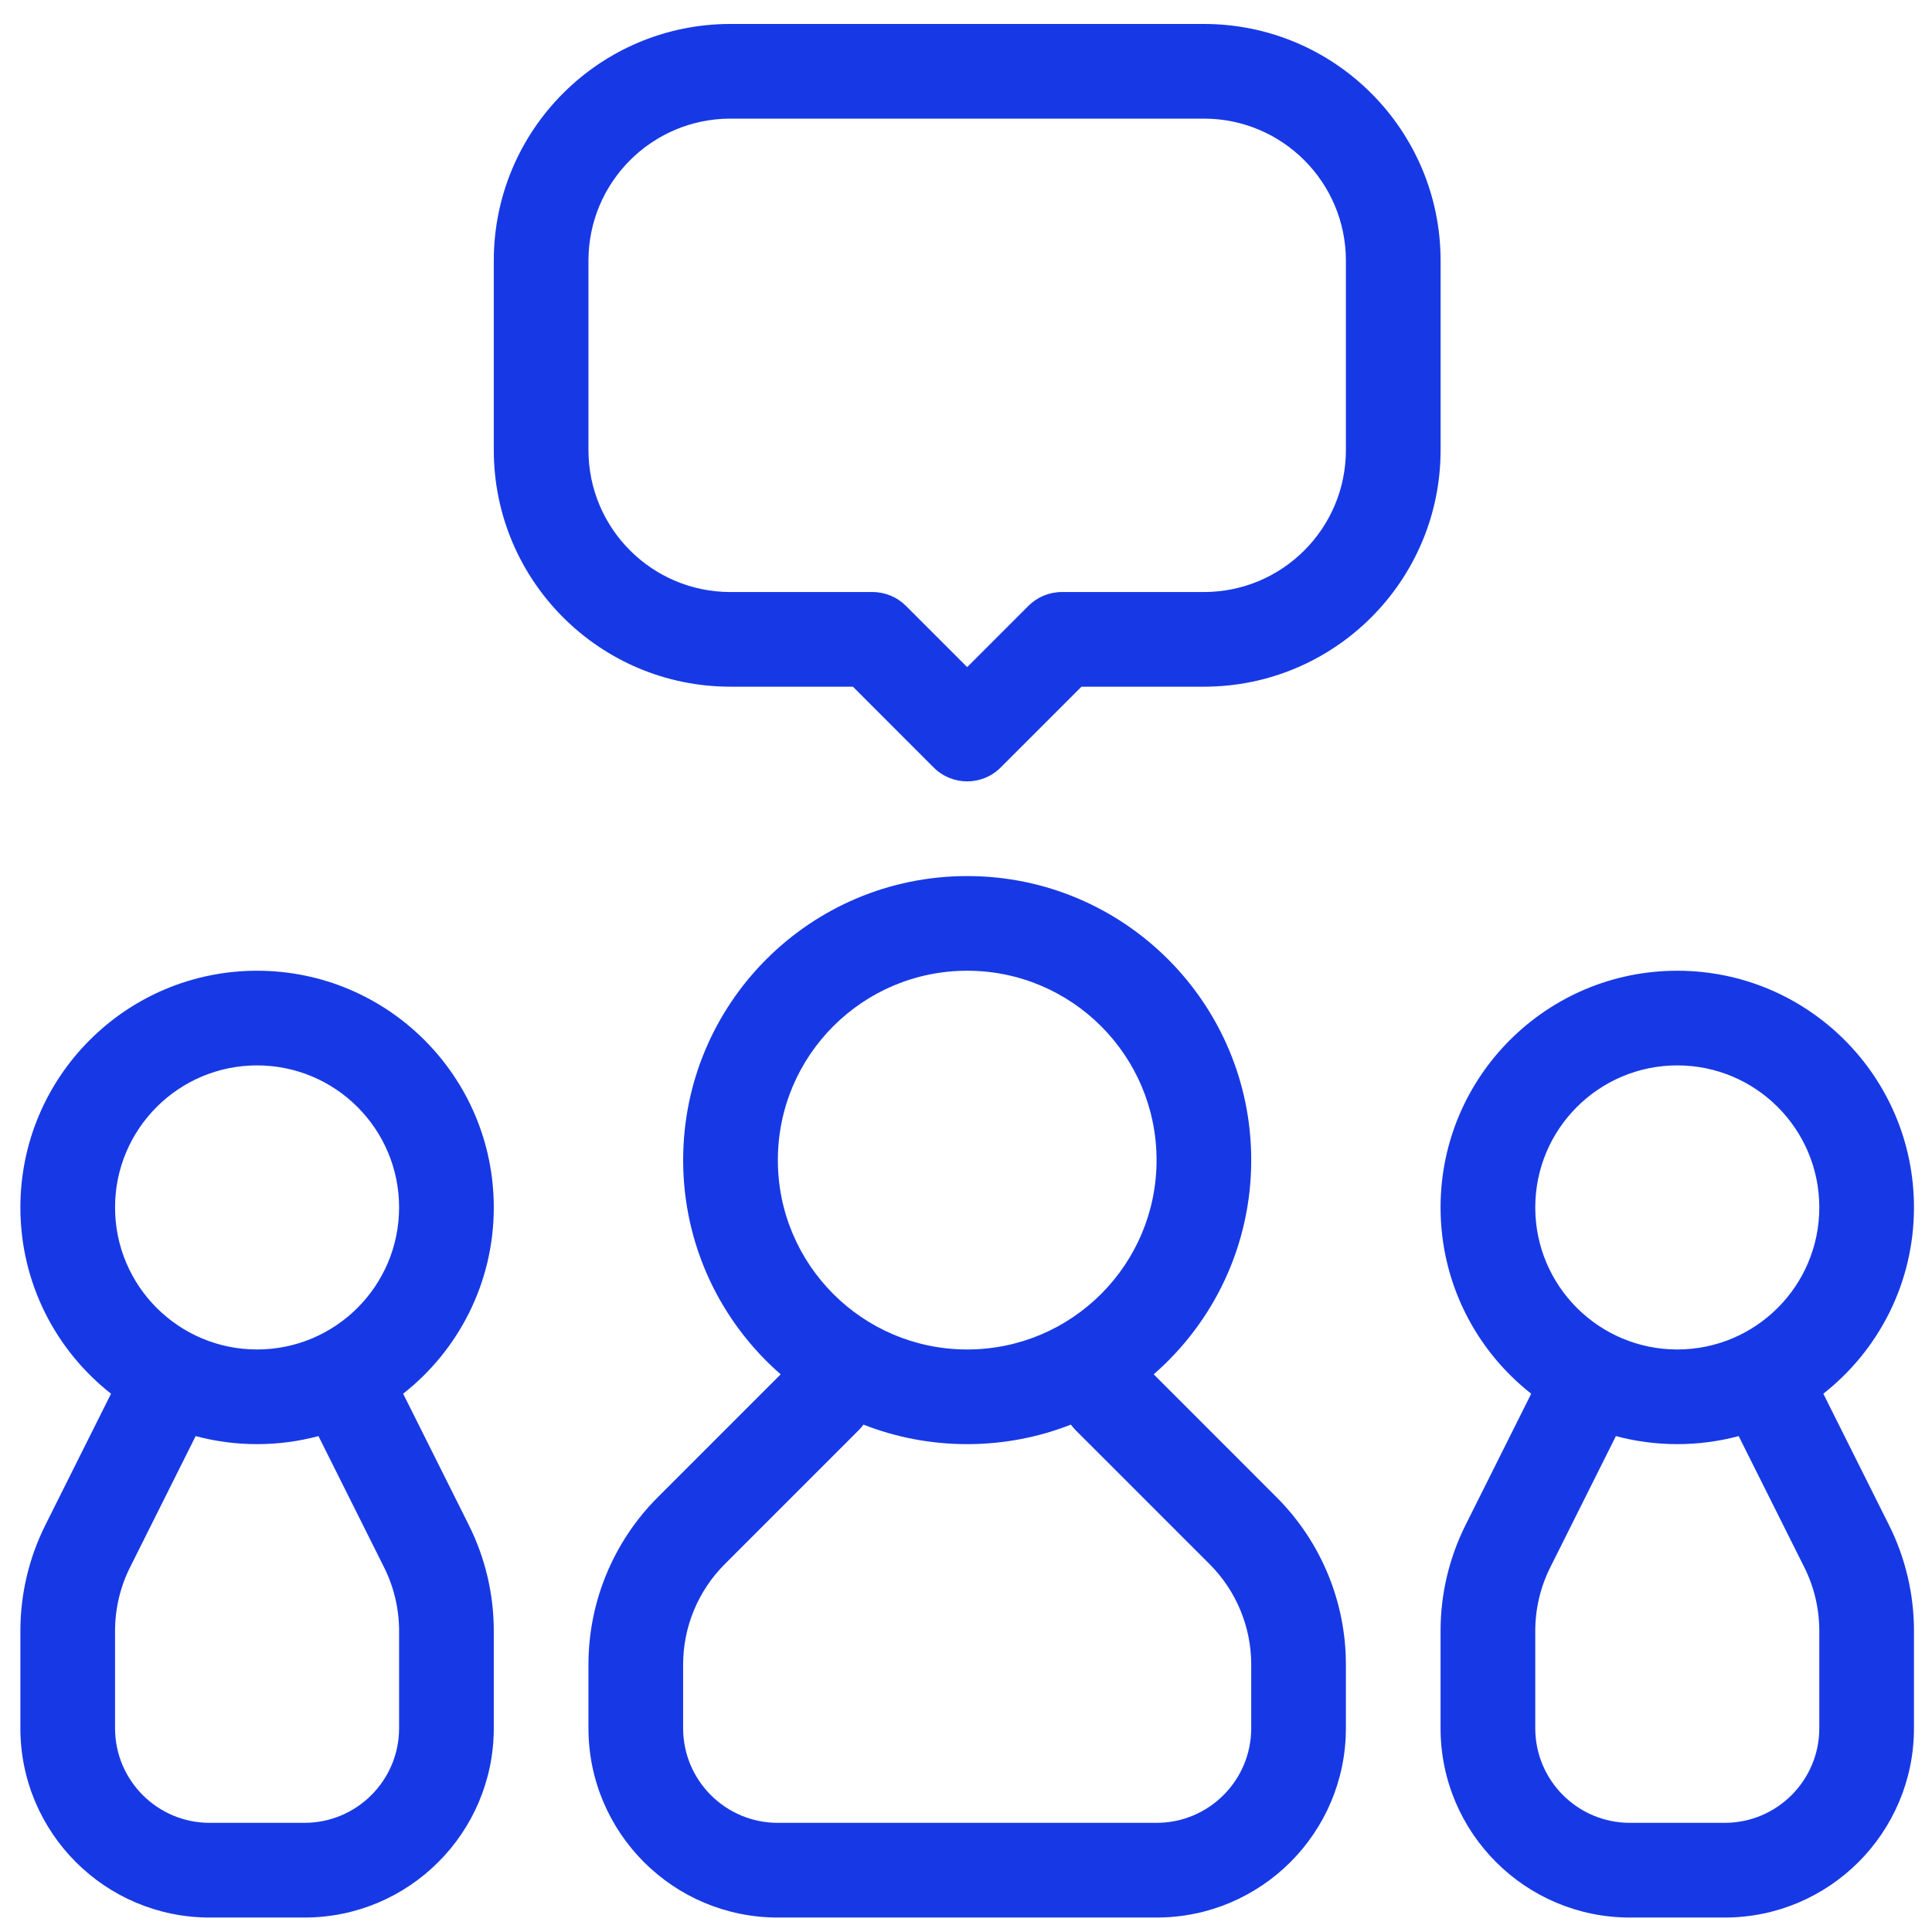 <svg width="60" height="60" viewBox="0 0 60 60" fill="none" xmlns="http://www.w3.org/2000/svg">
<path fill-rule="evenodd" clip-rule="evenodd" d="M31.076 23.836C30.502 24.41 29.571 24.41 28.997 23.836L26.488 21.326H22.686C18.626 21.326 15.335 18.035 15.335 13.975V8.095C15.335 4.035 18.626 0.744 22.686 0.744H37.388C41.447 0.744 44.739 4.035 44.739 8.095V13.975C44.739 18.035 41.447 21.326 37.388 21.326H33.586L31.076 23.836ZM24.245 42.681C22.389 41.064 21.216 38.683 21.216 36.028C21.216 31.156 25.165 27.207 30.037 27.207C34.908 27.207 38.858 31.156 38.858 36.028C38.858 38.683 37.685 41.064 35.829 42.681L39.645 46.498C41.024 47.876 41.798 49.746 41.798 51.695V53.67C41.798 56.918 39.165 59.551 35.917 59.551H24.156C20.908 59.551 18.275 56.918 18.275 53.67V51.695C18.275 49.746 19.05 47.876 20.428 46.498L24.245 42.681ZM3.448 43.283C1.734 41.937 0.633 39.846 0.633 37.498C0.633 33.438 3.924 30.147 7.984 30.147C12.044 30.147 15.335 33.438 15.335 37.498C15.335 39.846 14.234 41.937 12.52 43.283L14.559 47.361C15.069 48.381 15.335 49.507 15.335 50.648V53.67C15.335 56.918 12.702 59.551 9.454 59.551H6.514C3.266 59.551 0.633 56.918 0.633 53.67V50.648C0.633 49.507 0.899 48.381 1.409 47.361L3.448 43.283ZM6.076 44.599L4.038 48.675C3.732 49.288 3.573 49.963 3.573 50.648V53.67C3.573 55.294 4.889 56.61 6.513 56.61H9.453C11.077 56.61 12.394 55.294 12.394 53.67V50.648C12.394 49.963 12.234 49.288 11.928 48.675L9.89 44.599C9.282 44.762 8.643 44.849 7.983 44.849C7.324 44.849 6.685 44.762 6.076 44.599ZM48.145 48.675L50.183 44.599C50.791 44.762 51.43 44.849 52.09 44.849C52.749 44.849 53.388 44.762 53.996 44.599L56.035 48.675C56.341 49.288 56.5 49.963 56.5 50.648V53.67C56.5 55.294 55.184 56.61 53.56 56.61H50.62C48.995 56.61 47.679 55.294 47.679 53.67V50.648C47.679 49.963 47.839 49.288 48.145 48.675ZM47.553 43.283C45.839 41.937 44.738 39.846 44.738 37.498C44.738 33.438 48.029 30.147 52.089 30.147C56.149 30.147 59.44 33.438 59.44 37.498C59.44 39.846 58.339 41.937 56.625 43.283L58.664 47.361C59.175 48.381 59.44 49.507 59.44 50.648V53.67C59.44 56.918 56.807 59.551 53.559 59.551H50.619C47.371 59.551 44.738 56.918 44.738 53.67V50.648C44.738 49.507 45.004 48.381 45.514 47.361L47.553 43.283ZM26.666 44.418C26.721 44.363 26.771 44.304 26.816 44.243C27.814 44.634 28.9 44.849 30.037 44.849C31.173 44.849 32.259 44.634 33.257 44.243C33.302 44.304 33.352 44.363 33.407 44.418L37.566 48.577C38.393 49.404 38.858 50.526 38.858 51.695V53.67C38.858 55.294 37.541 56.61 35.917 56.61H24.156C22.532 56.61 21.215 55.294 21.215 53.67V51.695C21.215 50.526 21.68 49.404 22.507 48.577L26.666 44.418ZM35.918 36.028C35.918 39.276 33.285 41.909 30.037 41.909C26.79 41.909 24.157 39.276 24.157 36.028C24.157 32.78 26.79 30.147 30.037 30.147C33.285 30.147 35.918 32.78 35.918 36.028ZM52.09 41.909C54.526 41.909 56.5 39.934 56.5 37.498C56.5 35.062 54.526 33.087 52.09 33.087C49.654 33.087 47.679 35.062 47.679 37.498C47.679 39.934 49.654 41.909 52.09 41.909ZM12.394 37.498C12.394 39.934 10.419 41.909 7.983 41.909C5.547 41.909 3.573 39.934 3.573 37.498C3.573 35.062 5.547 33.087 7.983 33.087C10.419 33.087 12.394 35.062 12.394 37.498ZM31.937 18.817L30.037 20.718L28.136 18.817C27.86 18.541 27.486 18.386 27.096 18.386H22.686C20.25 18.386 18.275 16.412 18.275 13.976V8.095C18.275 5.659 20.25 3.684 22.686 3.684H37.388C39.823 3.684 41.798 5.659 41.798 8.095V13.976C41.798 16.412 39.823 18.386 37.388 18.386H32.977C32.587 18.386 32.213 18.541 31.937 18.817Z" fill="#1739E5"/>
</svg>
